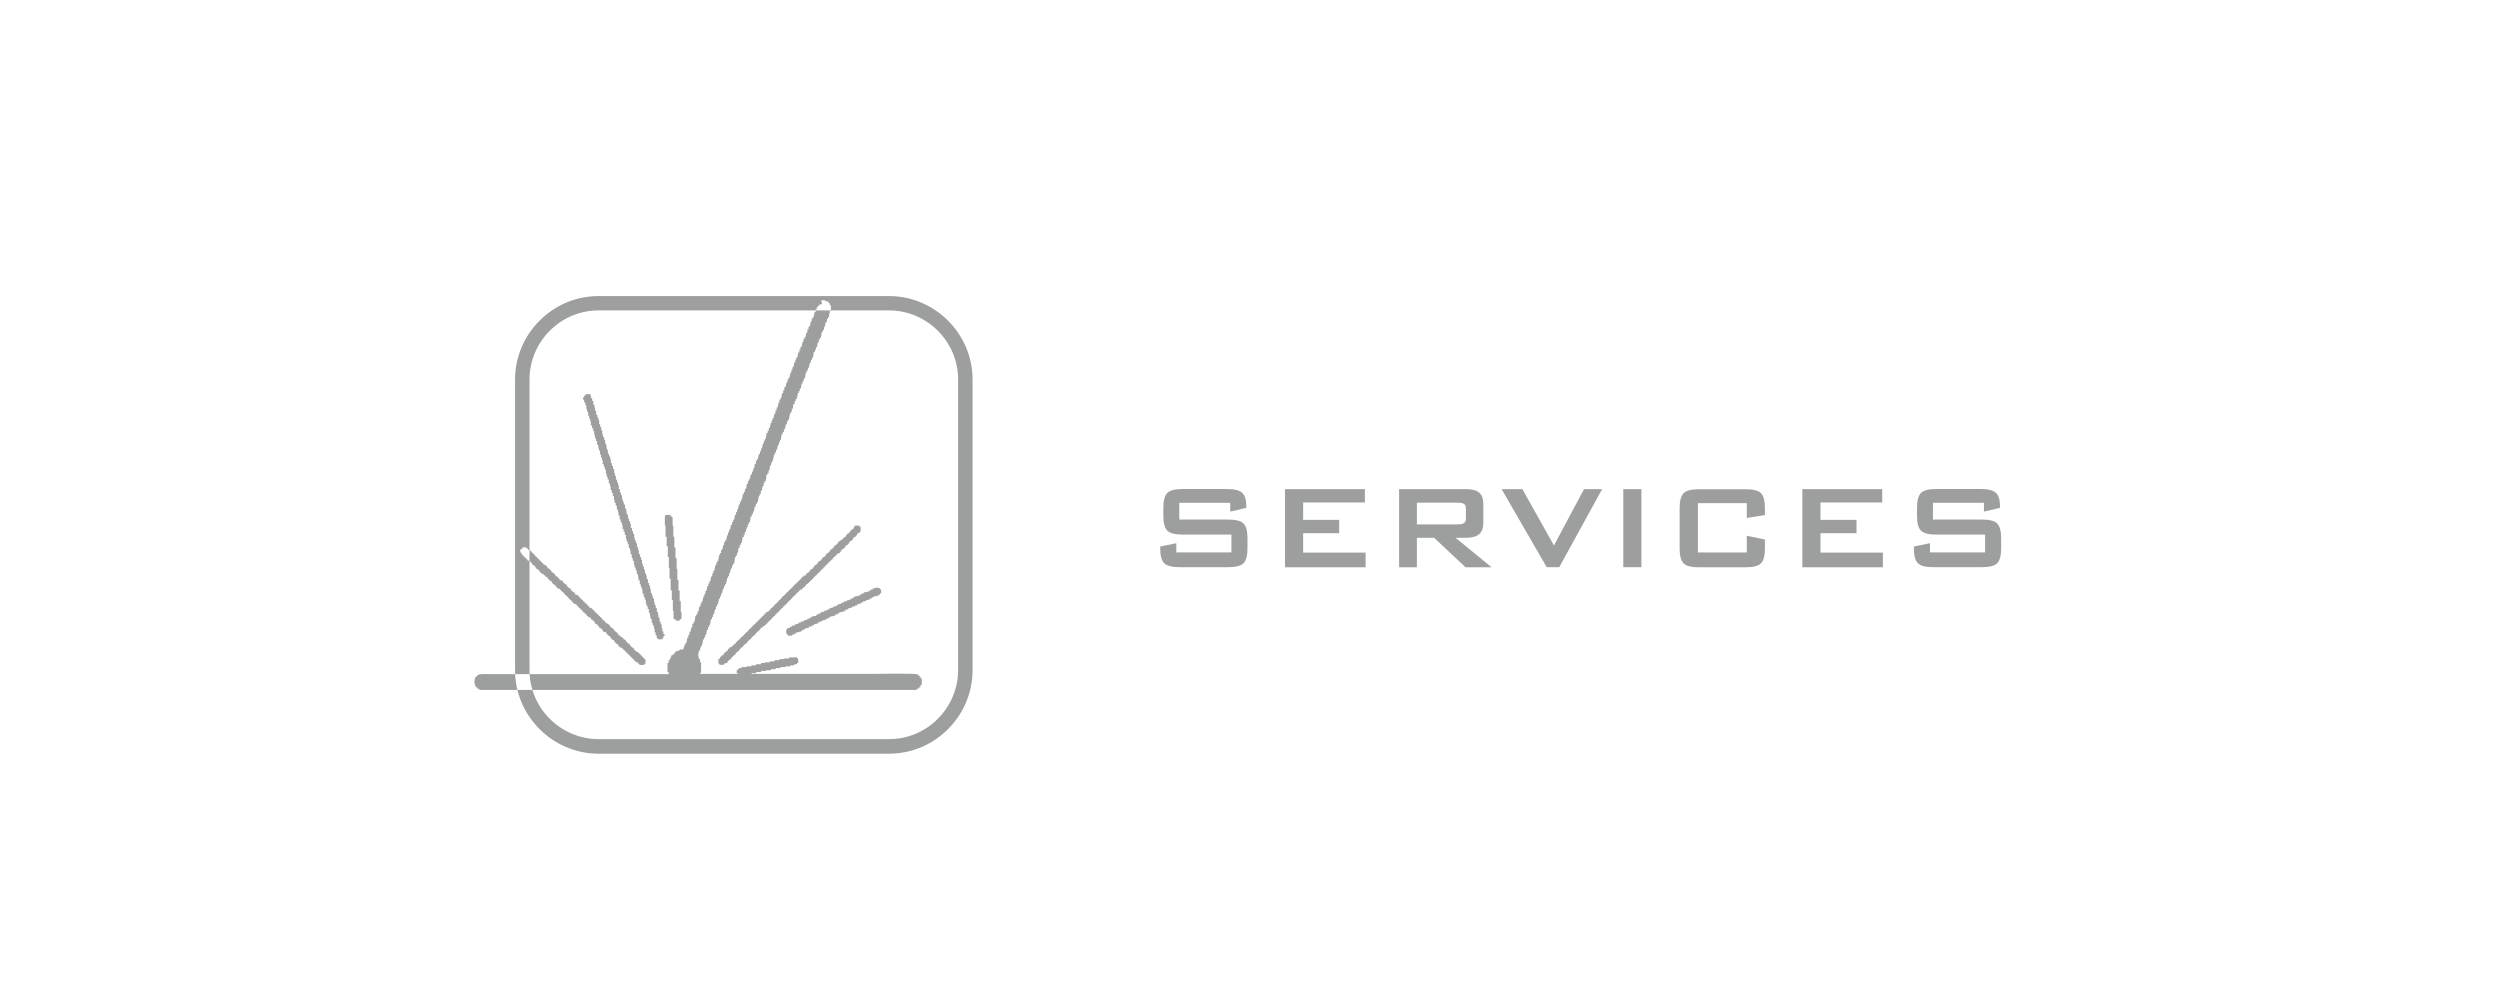 <?xml version="1.0" encoding="UTF-8"?>
<!DOCTYPE svg PUBLIC "-//W3C//DTD SVG 1.1//EN" "http://www.w3.org/Graphics/SVG/1.1/DTD/svg11.dtd">
<!-- Creator: CorelDRAW X5 -->
<svg xmlns="http://www.w3.org/2000/svg" xml:space="preserve" width="151.697mm" height="61.059mm" style="shape-rendering:geometricPrecision; text-rendering:geometricPrecision; image-rendering:optimizeQuality; fill-rule:evenodd; clip-rule:evenodd"
viewBox="0 0 21780 8766"
 xmlns:xlink="http://www.w3.org/1999/xlink">
 <defs>
  <style type="text/css">
   <![CDATA[
    .fil1 {fill:none;fill-rule:nonzero}
    .fil0 {fill:#9D9E9E;fill-rule:nonzero}
   ]]>
  </style>
 </defs>
 <g id="Layer_x0020_1">
  <g id="_533816376">
   <path class="fil0" d="M10719 4380l-445 0 0 146 424 0c67,0 112,11 135,34 23,23 35,65 35,127l0 93c0,62 -12,104 -35,127 -23,23 -68,34 -135,34l-420 0c-67,0 -111,-11 -135,-34 -23,-23 -35,-65 -35,-127l0 -19 140 -29 0 80 480 0 0 -155 -424 0c-66,0 -111,-11 -134,-34 -23,-23 -35,-65 -35,-127l0 -75c0,-62 12,-104 35,-127 23,-23 68,-34 134,-34l386 0c64,0 108,11 132,33 24,22 36,61 36,117l0 14 -140 33 0 -77zm476 561l0 -680 696 0 0 116 -538 0 0 152 314 0 0 116 -314 0 0 169 544 0 0 128 -702 0zm1505 -562l-356 0 0 189 356 0c27,0 46,-4 56,-12 10,-8 15,-22 15,-42l0 -82c0,-20 -5,-34 -15,-41 -10,-8 -29,-12 -56,-12zm-511 562l0 -680 581 0c54,0 93,10 117,31 24,21 36,54 36,101l0 160c0,46 -12,79 -36,100 -24,21 -63,32 -117,32l-89 0 314 257 -227 0 -274 -257 -150 0 0 257 -156 0zm1286 0l-393 -680 181 0 275 491 262 -491 158 0 -374 680 -109 0zm667 0l0 -680 158 0 0 680 -158 0zm1076 -558l-426 0 0 430 426 0 0 -146 158 33 0 81c0,62 -12,104 -35,127 -23,23 -68,34 -133,34l-406 0c-66,0 -111,-11 -134,-34 -23,-22 -35,-65 -35,-127l0 -358c0,-62 12,-104 35,-127 23,-23 68,-34 134,-34l406 0c66,0 110,11 133,34 23,23 35,65 35,127l0 64 -158 25 0 -129zm484 558l0 -680 696 0 0 116 -538 0 0 152 314 0 0 116 -314 0 0 169 544 0 0 128 -702 0zm1583 -561l-445 0 0 146 424 0c67,0 112,11 135,34 23,23 35,65 35,127l0 93c0,62 -12,104 -35,127 -23,23 -68,34 -135,34l-420 0c-67,0 -111,-11 -135,-34 -23,-23 -35,-65 -35,-127l0 -19 140 -29 0 80 480 0 0 -155 -424 0c-66,0 -111,-11 -134,-34 -23,-23 -35,-65 -35,-127l0 -75c0,-62 12,-104 35,-127 23,-23 68,-34 134,-34l386 0c64,0 108,11 132,33 24,22 36,61 36,117l0 14 -140 33 0 -77z"/>
   <path class="fil0" d="M5215 2579l2530 0c200,0 382,82 514,214 132,132 214,313 214,514l0 2531c0,200 -82,382 -214,514 -132,132 -313,214 -514,214l-2530 0c-200,0 -382,-82 -514,-214 -132,-132 -214,-313 -214,-514l0 -2531c0,-200 82,-382 214,-514 132,-132 313,-214 514,-214zm2530 125l-2530 0c-165,0 -316,67 -425,177 -109,109 -177,260 -177,425l0 2531c0,165 67,316 177,425 109,109 260,177 425,177l2530 0c165,0 316,-67 425,-177 109,-109 177,-260 177,-425l0 -2531c0,-165 -67,-316 -177,-425 -109,-109 -260,-177 -425,-177zm-586 -53l-19 0 0 10c-16,1 -4,-3 -11,4 -7,7 -3,-4 -4,11l-10 0 0 19 -9 0 0 24 -10 0c0,14 -6,22 -6,43l-10 0 0 16 -9 0 0 24 -10 0c0,11 0,20 -4,30l-3 13 -10 0 0 24 -10 0 0 27 -9 0c0,4 0,4 -1,9l-1 4c-4,13 3,-9 -1,4 -3,10 -3,11 -3,23l-10 0 0 19 -10 0 0 24 -9 0c0,11 1,13 -3,23 0,1 -4,11 -4,20l-10 0 0 24 -9 0 0 24 -10 0c0,20 -6,23 -6,43l-10 0 0 19 -9 0 0 24 -10 0c0,22 -6,23 -6,43l-10 0 0 24 -9 0 0 24 -9 0c0,4 0,7 0,11 -3,13 -6,14 -6,32l-10 0 0 16 -9 0 0 27 -10 0c0,9 0,14 -3,23 -3,7 -4,10 -4,17l-10 0 0 27 -10 0 0 24 -9 0c0,14 -6,22 -6,43l-9 0 0 16 -9 0 0 24 -10 0c0,9 1,16 -1,23 -1,7 -4,11 -4,20l-9 0 0 24 -10 0 0 27 -9 0c0,4 0,4 -1,9l-3 9c-3,10 -3,11 -3,23l-9 0 0 19 -9 0 0 24 -9 0c0,22 -6,23 -6,43l-9 0 0 24 -10 0 0 19 -9 0 -3 24c-1,6 -1,-6 -3,10 0,4 0,11 0,16l-9 0 0 19 -10 0 0 24 -9 0c0,22 -6,23 -6,43l-9 0 0 24 -10 0 0 24 -9 0c0,9 -3,19 -4,20 -3,10 -3,11 -3,23l-9 0 0 16 -10 0 0 27 -10 0c0,11 -1,19 -4,29 -1,6 -1,4 -1,11l-9 0 0 27 -10 0 0 24 -10 0 -3 13c-3,10 -4,19 -4,30l-10 0 0 16 -9 0 0 24 -10 0c0,13 -1,22 -4,33 -1,6 -1,4 -1,11l-10 0 0 24 -9 0 0 19 -10 0c0,22 -6,26 -6,50l-9 0 0 19 -10 0 0 24 -10 0c0,11 1,13 -3,23 -3,9 0,-6 -3,9 -1,4 0,7 0,11l-9 0 0 24 -10 0 0 24 -9 0c0,20 -6,23 -6,43l-9 0 0 19 -10 0 0 24 -10 0c0,22 -6,23 -6,43l-10 0 0 24 -9 0 0 24 -9 0c0,4 0,7 0,11 -3,13 -6,14 -6,32l-10 0 0 16 -9 0 0 27 -10 0c0,7 1,13 -1,20 0,1 0,1 -1,3 -3,7 -4,10 -4,17l-10 0 0 29 -9 0 0 16 -9 0c0,3 0,10 0,13l-4 14c0,1 0,1 -1,3 -1,7 -1,16 -1,23l-10 0 0 16 -9 0 0 24 -10 0c0,10 0,19 -3,29l-1 4c-1,6 -1,4 -1,11l-10 0 0 24 -9 0 0 27 -10 0 -1 11c0,1 0,1 -1,3 0,1 -4,10 -4,27l-9 0 0 19 -9 0 0 24 -10 0c0,17 -3,20 -6,32 -1,4 0,7 0,11l-10 0 0 24 -9 0 0 24 -10 0c0,20 -6,23 -6,43l-9 0 0 19 -9 0 0 24 -10 0c0,22 -6,23 -6,43l-10 0 0 24 -10 0 0 16 -9 0c0,11 1,16 -3,26 -1,4 -4,14 -4,27l-9 0 0 16 -10 0 0 29 -9 0c0,9 0,14 -3,23 -3,7 -4,10 -4,17l-9 0 0 27 -10 0 0 24 -9 0c0,7 0,6 -1,11l-1 4c0,0 0,1 -1,3 -3,9 -3,17 -3,26l-9 0 0 16 -10 0 0 24 -9 0 0 19 -34 0 0 10c-4,0 -4,0 -9,1 -10,3 -13,6 -26,6 -3,23 -4,-4 -6,19l-10 0 0 9c-23,3 4,4 -19,6 -1,19 -6,-1 -6,27l-9 0 0 16 -10 0 0 24 -10 0 0 78 10 0 0 19 -1566 0c-26,0 -66,-3 -86,4 -7,3 -3,3 -13,3l0 10 -9 0 0 9 -10 0 -3 13c-13,40 3,46 3,70l10 0 0 9 9 0 0 10 16 0 0 10 3810 0 0 -10 16 0 0 -10 10 0 0 -9 9 0 0 -16 10 0 0 -53 -10 0 0 -16 -9 0 0 -9 -10 0 0 -10 -13 -3c-1,0 -1,0 -3,-1 -23,-9 -375,-3 -401,-3l-1486 0 0 -9 9 0 0 -93 -9 0 0 -27 -10 0c0,-4 0,-4 -1,-9 0,-1 0,-1 0,-3 -1,-6 -9,-29 -1,-47l3 -16 10 0 0 -27 9 0 0 -16 9 0c0,-3 0,-10 0,-13 1,-10 6,-14 6,-24 0,-4 0,-11 0,-16l10 0 0 -16 9 0 0 -24 10 0c0,-11 0,-20 4,-30 0,-1 0,-1 1,-3 1,-6 1,-4 1,-11l10 0 0 -24 9 0 0 -19 9 0c0,-22 6,-26 6,-50l10 0 0 -19 9 0 0 -24 10 0c0,-17 3,-20 6,-32 1,-4 0,-7 0,-11l10 0 0 -24 9 0 0 -19 10 0c0,-3 0,-10 0,-13 0,-7 0,0 1,-6 1,-10 1,-4 3,-7l3 -24 9 0 0 -19 9 0 0 -24 10 0c0,-17 3,-20 6,-32 1,-4 0,-7 0,-11l10 0 0 -24 9 0 0 -16 10 0c0,-11 -1,-16 3,-26 3,-9 1,6 4,-11 0,-4 0,-11 0,-16l9 0 0 -16 9 0 0 -27 10 0c0,-7 -1,-13 1,-20l3 -7c0,-1 0,-1 1,-3 1,-6 1,-4 1,-11l10 0 0 -27 10 0 0 -16 9 0c0,-11 3,-20 4,-29 1,-4 1,-3 1,-9 0,-4 0,-11 0,-16l9 0 0 -16 10 0 0 -24 9 0c0,-13 1,-22 4,-33 1,-6 1,-4 1,-11l10 0 0 -24 10 0 0 -19 9 0 6 -50 10 0 0 -19 9 0 0 -24 10 0c0,-17 3,-20 6,-32 1,-4 0,-7 0,-11l10 0 0 -24 9 0 0 -19 10 0 6 -50 10 0 0 -19 10 0 0 -24 9 0c0,-22 6,-23 6,-43l10 0 0 -24 10 0 0 -16 9 0c0,-22 3,-20 6,-37 0,-4 0,-11 0,-16l9 0 0 -16 10 0 0 -29 9 0c0,-17 6,-26 6,-40l9 0 0 -29 10 0 0 -16 9 0 4 -29c1,-7 1,-16 1,-23l9 0 0 -16 10 0 0 -24 9 0c0,-10 0,-19 3,-29l1 -4c1,-6 1,-4 1,-11l9 0 0 -24 9 0 0 -19 9 0 0 -19c1,-10 1,-4 3,-7l3 -24 9 0 0 -19 10 0 0 -24 9 0c0,-17 3,-20 6,-32 1,-4 0,-7 0,-11l10 0 0 -24 9 0 0 -19 9 0 0 -19c1,-10 1,-4 3,-7l3 -24 9 0 0 -19 10 0 0 -24 10 0c0,-17 3,-20 6,-32 1,-4 0,-7 0,-11l10 0 0 -24 9 0 0 -16 10 0c0,-22 3,-20 6,-37 0,-4 0,-11 0,-16l9 0 0 -16 9 0 0 -27 10 0c0,-9 0,-14 1,-23l4 -17 10 0 0 -27 9 0 0 -16 10 0c0,-3 0,-10 0,-13 0,-7 0,0 1,-6 3,-10 4,-9 6,-19 0,-4 0,-11 0,-16l10 0 0 -16 9 0 0 -24 10 0c0,-11 0,-20 4,-30 0,-1 0,-1 1,-3 1,-6 1,-4 1,-11l9 0 0 -24 10 0 0 -19 10 0c0,-22 6,-26 6,-50l9 0 0 -19 10 0 0 -24 10 0c0,-11 -1,-13 3,-23 3,-9 0,6 3,-9 1,-4 0,-7 0,-11l10 0 0 -24 9 0 0 -19 10 0 6 -50 10 0 0 -19 9 0 0 -24 10 0c0,-22 6,-23 6,-43l10 0 0 -24 9 0 0 -16 10 0c0,-11 -1,-16 3,-26 1,-4 4,-14 4,-27l10 0 0 -16 9 0 0 -27 9 0c0,-10 0,-16 3,-24l3 -16 10 0 0 -27 9 0 0 -16 10 0 0 -19c3,-16 6,-16 6,-34l10 0 0 -50 -10 0c0,-7 1,-13 -3,-19 -4,-6 -4,-6 -13,-6l0 -10 -24 0 0 -9 -34 0 0 9 7 19zm-2060 795l-10 0 0 16 -10 0 0 19 10 0 0 24 10 0 0 24 9 0 0 34c10,4 6,6 6,24l10 0 0 34 9 0 0 27 9 0c0,3 0,14 0,16 3,13 -4,6 6,9l0 34 10 0 0 24 10 0 0 24 9 0 0 34c10,4 4,-3 6,9 0,3 0,16 0,19l9 0 0 24 10 0 0 34 10 0c0,3 0,10 0,13 1,16 6,11 6,37l9 0 0 34 9 0 0 27 9 0c0,19 -4,20 6,24l0 34 10 0 0 24 9 0 0 24 9 0 0 34c10,4 6,6 6,27l9 0 0 24 10 0 0 34 10 0c0,19 -4,20 6,24l0 34 9 0 0 24 10 0 0 29 10 0 0 34c10,4 4,-3 6,9 0,1 0,13 0,16l9 0 0 24 10 0 0 34 9 0c0,20 6,23 6,37 0,4 0,11 0,16l10 0 0 34 9 0 0 24 10 0c0,19 -4,20 6,24l0 34 9 0 0 24 10 0 0 27 10 0 0 34c10,4 6,6 6,24l10 0 0 24 9 0 0 34 10 0c0,20 6,23 6,37 0,4 0,11 0,16l10 0 0 34 9 0 0 24 10 0 0 34c10,4 4,-3 6,9 0,1 0,13 0,16l10 0 0 24 9 0 0 34 10 0c0,23 6,29 6,53l10 0 0 34 9 0 0 24 9 0c0,19 -4,20 6,24l0 34 10 0 0 27 9 0 0 24 10 0 0 34c10,4 6,6 6,24l10 0 0 24 10 0 0 34 9 0c0,11 -1,16 3,26 1,4 4,14 4,27l9 0 0 34 9 0 0 24 10 0c0,3 0,14 0,16 3,13 -4,6 6,9l0 34 9 0 0 27 10 0 0 24 9 0 0 10 40 0 0 -10 9 0 0 -19 10 0 0 -16 -10 0 0 -24 -9 0c0,-32 4,-24 -6,-27l0 -34 -9 0 0 -24 -9 0 0 -34 -9 0c0,-22 -6,-26 -6,-50l-9 0 0 -34 -10 0 0 -27 -9 0c0,-19 4,-20 -6,-24l0 -34 -10 0 0 -24 -9 0 0 -24 -9 0 0 -34c-10,-4 -6,-6 -6,-27l-9 0 0 -24 -10 0 0 -34 -10 0 0 -19c-3,-13 -6,-9 -6,-32l-10 0 0 -34 -9 0 0 -27 -10 0c0,-19 4,-20 -6,-24l0 -34 -9 0 0 -24 -9 0 0 -24 -10 0 0 -34c-10,-4 -6,-6 -6,-27l-10 0 0 -34 -9 0 0 -24 -10 0c0,-3 0,-14 0,-16 -3,-13 4,-6 -6,-9l0 -34 -10 0 0 -24 -9 0 0 -27 -10 0 0 -34c-10,-4 -6,-6 -6,-24l-10 0 0 -24 -9 0 0 -34 -10 0c0,-20 -6,-32 -6,-53l-10 0 0 -34 -10 0 0 -24 -9 0c0,-19 4,-20 -6,-24l0 -34 -10 0 0 -24 -9 0 0 -29 -10 0 0 -34c-10,-4 -6,-6 -6,-24l-9 0 0 -24 -10 0 0 -34 -9 0c0,-3 0,-14 0,-16 -3,-13 4,-6 -6,-9l0 -34 -10 0 0 -27 -10 0 0 -24 -9 0 0 -34c-10,-4 -4,3 -6,-9 0,-1 0,-13 0,-16l-10 0 0 -24 -10 0 0 -34 -9 0c0,-23 -6,-29 -6,-53l-9 0 0 -34 -9 0 0 -24 -10 0c0,-3 0,-14 0,-16 -3,-13 4,-6 -6,-9l0 -34 -9 0 0 -29 -9 0 0 -24 -9 0 0 -34c-10,-4 -6,-6 -6,-24l-10 0 0 -24 -10 0 0 -34 -9 0c0,-11 1,-16 -3,-26 -1,-4 -4,-14 -4,-27l-9 0 0 -34 -10 0 0 -24 -10 0c0,-24 -4,-19 -6,-34l-43 0 0 9 -1 3zm2350 1144l-9 0c-3,23 -4,-4 -6,19 -23,3 4,4 -19,6l0 9 -9 0c-3,23 -4,-4 -6,19 -23,3 4,4 -19,6l0 10 -9 0c-3,23 -4,-4 -6,19 -23,3 4,4 -19,6l0 10 -9 0 0 9 -16 0 0 10c-23,3 4,4 -19,6 -3,23 -4,-4 -6,19l-10 0 0 10c-23,3 4,4 -19,6 -3,23 -4,-4 -6,19l-9 0 0 9c-23,3 4,4 -19,6 -3,23 -4,-4 -6,19l-10 0 0 10c-23,3 4,4 -19,6 -3,23 -4,-4 -6,19l-9 0 0 9c-23,3 4,4 -19,6 -3,23 -4,-4 -6,19l-10 0 0 9c-23,3 4,4 -19,6 -3,23 -4,-4 -6,19l-10 0 0 10c-23,3 4,4 -19,6 -3,23 -4,-4 -6,19l-10 0 0 10c-23,3 4,4 -19,6 -3,23 -4,-4 -6,19l-10 0 0 9c-23,3 4,4 -19,6 -3,23 -4,-4 -6,19l-19 0 0 10c-16,1 -4,-3 -11,4 -7,7 -3,-4 -4,11l-10 0 0 10 -9 0 0 9c-16,1 -4,-3 -11,4 -7,7 -3,-4 -4,11l-10 0 0 9 -9 0 0 9c-16,1 -4,-3 -11,4 -7,7 -3,-4 -4,11l-10 0 0 10 -9 0 0 9c-16,1 -4,-3 -11,4 -7,7 -3,-4 -4,11l-10 0 0 10 -9 0 0 9c-16,1 -4,-3 -11,4 -7,7 -3,-4 -4,11l-10 0 0 10 -10 0 0 9c-16,1 -4,-3 -11,4 -7,7 -3,-4 -4,11l-9 0 0 10 -9 0 0 10c-16,1 -4,-3 -11,4 -7,7 -3,-4 -4,11l-9 0 0 10 -10 0 0 9c-16,1 -4,-3 -11,4 -7,7 -3,-4 -4,11l-9 0 0 9 -9 0 0 10c-16,1 -4,-3 -11,4 -7,7 -3,-4 -4,11l-9 0 0 9 -10 0 0 10c-29,0 -4,4 -24,6l0 10 -10 0 0 9 -9 0c-1,16 3,4 -4,11 -7,7 4,3 -11,4l0 10 -10 0 0 9 -9 0c-1,16 3,4 -4,11 -7,7 4,3 -11,4l0 10 -10 0 0 9 -10 0c-1,16 3,4 -4,11 -7,7 4,3 -11,4l0 10 -10 0 0 10 -10 0c-1,16 3,4 -4,11 -7,7 4,3 -11,4l0 9 -9 0 0 10 -10 0c-1,16 3,4 -4,11 -7,7 4,3 -11,4l0 10 -9 0 0 9 -10 0c-1,16 3,4 -4,11 -7,7 4,3 -11,4l0 10 -10 0 0 9 -10 0c-1,16 3,4 -4,11 -7,7 4,3 -11,4l0 10 -10 0 0 9 -9 0c-1,16 3,4 -4,11 -7,7 4,3 -11,4l0 9 -10 0 0 9 -10 0 0 10c-29,0 -4,4 -24,6l0 10 -9 0c-3,23 -4,-4 -6,19 -23,3 4,4 -19,6l0 10 -10 0c-3,23 -4,-4 -6,19 -23,3 4,4 -19,6l0 10 -9 0c-3,23 -4,-4 -6,19l-10 0 0 40 10 0 0 10 40 0 0 -10c19,-1 0,-6 27,-6 3,-23 4,4 6,-19l9 0 0 -9c23,-3 -4,-4 19,-6 3,-23 4,4 6,-19l10 0 0 -10c23,-3 -4,-4 19,-6 3,-23 4,4 6,-19l9 0 0 -10c23,-3 -4,-4 19,-6 3,-23 4,4 6,-19l10 0 0 -10c23,-3 -4,-4 19,-6 3,-23 4,4 6,-19l10 0 0 -9c23,-3 -4,-4 19,-6 3,-23 4,4 6,-19l10 0 0 -10c23,-3 -4,-4 19,-6 3,-23 4,4 6,-19l10 0 0 -10c23,-3 -4,-4 19,-6 3,-23 4,4 6,-19l10 0 0 -10c23,-3 -4,-4 19,-6 3,-23 4,4 6,-19l9 0 0 -9c23,-3 -4,-4 19,-6l0 -10 16 0 0 -10 10 0 0 -10c16,-1 4,3 11,-4 7,-7 3,4 4,-11l9 0 0 -9 10 0 0 -10c16,-1 4,3 11,-4 7,-7 3,4 4,-11l9 0 0 -9 9 0 0 -10c16,-1 4,3 11,-4 7,-7 3,4 4,-11l9 0 0 -9 10 0 0 -10c16,-1 4,3 11,-4 7,-7 3,4 4,-11l10 0 0 -9 9 0 0 -10c16,-1 4,3 11,-4 7,-7 3,4 4,-11l9 0 0 -9 10 0 0 -10c16,-1 4,3 11,-4 7,-7 3,4 4,-11l10 0 0 -10 9 0 0 -9c16,-1 4,3 11,-4 7,-7 3,4 4,-11l9 0 0 -10 9 0 0 -9c16,-1 4,3 11,-4 7,-7 3,4 4,-11l10 0 0 -10 9 0 0 -9c16,-1 4,3 11,-4 7,-7 3,4 4,-11l10 0 0 -10 19 0c1,-16 -3,-4 4,-11 7,-7 -4,-3 11,-4l0 -9 10 0 0 -10 10 0c1,-16 -3,-4 4,-11 7,-7 -4,-3 11,-4l0 -9 10 0 0 -9 10 0c1,-16 -3,-4 4,-11 7,-7 -4,-3 11,-4l0 -9 9 0 0 -10 10 0c1,-16 -3,-4 4,-11 7,-7 -4,-3 11,-4l0 -10 9 0 0 -9 10 0c1,-16 -3,-4 4,-11 7,-7 -4,-3 11,-4l0 -9 9 0 0 -10 10 0c1,-16 -3,-4 4,-11 7,-7 -4,-3 11,-4l0 -10 9 0 0 -9 9 0c1,-16 -3,-4 4,-11 7,-7 -4,-3 11,-4l0 -10 9 0 0 -9 10 0c1,-16 -3,-4 4,-11 7,-7 -4,-3 11,-4l0 -9 10 0 0 -10 9 0c1,-16 -3,-4 4,-11 7,-7 -4,-3 11,-4l0 -9 9 0 0 -10 10 0 0 -10c29,0 4,-4 24,-6l0 -10 9 0c3,-23 4,4 6,-19 23,-3 -4,-4 19,-6l0 -9 9 0c3,-23 4,4 6,-19 23,-3 -4,-4 19,-6l0 -10 9 0c3,-23 4,4 6,-19 23,-3 -4,-4 19,-6l0 -10 9 0c3,-23 4,4 6,-19 23,-3 -4,-4 19,-6l0 -10 9 0c3,-23 4,4 6,-19 23,-3 -4,-4 19,-6l0 -10 10 0 0 -43 -10 0 0 -10 -43 0 0 10 4 3zm-2897 190c-23,3 4,4 -19,6l0 27 10 0 0 16 9 0 0 10 10 0c1,16 -3,4 4,11 7,7 -4,3 11,4l0 10 10 0 0 10 9 0 0 9c29,0 4,4 24,6l0 10 10 0c3,23 4,-4 6,19 23,3 -4,4 19,6l0 10 9 0c3,23 4,-4 6,19 23,3 -4,4 19,6l0 10 10 0c3,23 4,-4 6,19 23,3 -4,4 19,6l0 9 16 0 0 9 10 0 0 10c23,3 -4,4 19,6 3,23 4,-4 6,19l10 0 0 9c23,3 -4,4 19,6 3,23 4,-4 6,19l9 0 0 9c23,3 -4,4 19,6 3,23 4,-4 6,19l10 0 0 9c22,3 -4,6 24,6l0 9 10 0 0 10 9 0 0 9c16,1 4,-3 11,4 7,7 3,-4 4,11l10 0 0 10 9 0 0 9c16,1 4,-3 11,4 7,7 3,-4 4,11l9 0 0 10 10 0 0 10c16,1 4,-3 11,4 7,7 3,-4 4,11l10 0 0 10 10 0 0 9c29,0 4,4 24,6l0 10 10 0 0 9 9 0c1,16 -3,4 4,11 7,7 -4,3 11,4l0 10 10 0 0 9 9 0c1,16 -3,4 4,11 7,7 -4,3 11,4l0 10 10 0 0 9 9 0c1,16 -3,4 4,11 7,7 -4,3 11,4l0 10 19 0c3,23 4,-4 6,19 23,3 -4,4 19,6l0 10 9 0c3,23 4,-4 6,19 23,3 -4,4 19,6l0 10 10 0c3,23 4,-4 6,19 23,3 -4,4 19,6l0 9 9 0c3,23 4,-4 6,19 19,1 -1,6 27,6 3,23 4,-4 6,19l9 0 0 9c23,3 -4,4 19,6 3,23 4,-4 6,19l9 0 0 10c23,3 -4,4 19,6 3,23 4,-4 6,19l9 0 0 10c23,3 -4,4 19,6 3,23 4,-4 6,19l10 0 0 10c7,0 11,-1 17,1 6,3 7,6 9,14l9 0 0 9 10 0 0 10c16,1 4,-3 11,4 7,7 3,-4 4,11l10 0 0 9 9 0 0 10c16,1 4,-3 11,4 7,7 3,-4 4,11l10 0 0 10 9 0 0 9c16,1 4,-3 11,4 7,7 3,-4 4,11l10 0 0 10 19 0c1,16 -3,4 4,11 7,7 -4,3 11,4l0 10 43 0 0 -10 10 0 0 -40 -10 0 0 -9 -9 0 0 -10 -10 0c-1,-16 3,-4 -4,-11 -7,-7 4,-3 -11,-4l0 -10 -9 0 0 -9 -10 0 0 -10c-29,0 -4,-4 -24,-6l0 -10 -10 0c-3,-23 -4,4 -6,-19 -23,-3 4,-4 -19,-6l0 -10 -10 0c-3,-23 -4,4 -6,-19 -23,-3 4,-4 -19,-6l0 -10 -10 0c-3,-23 -4,4 -6,-19 -23,-3 4,-4 -19,-6l0 -10 -9 0 0 -9 -16 0 0 -10c-23,-3 4,-4 -19,-6 -3,-23 -4,4 -6,-19l-9 0 0 -10c-23,-3 4,-4 -19,-6 -3,-23 -4,4 -6,-19l-10 0 0 -9c-23,-3 4,-4 -19,-6 -3,-23 -4,4 -6,-19l-10 0 0 -10c-22,-3 4,-6 -24,-6l0 -10 -9 0 0 -9 -9 0 0 -10c-16,-1 -4,3 -11,-4 -7,-7 -3,4 -4,-11l-9 0 0 -9 -9 0 0 -10c-16,-1 -4,3 -11,-4 -7,-7 -3,4 -4,-11l-10 0 0 -9 -10 0 0 -10c-16,-1 -4,3 -11,-4 -7,-7 -3,4 -4,-11l-9 0 0 -9 -10 0 0 -10c-29,0 -4,-4 -24,-6l0 -10 -9 0 0 -9 -10 0c-1,-16 3,-4 -4,-11 -7,-7 4,-3 -11,-4l0 -9 -10 0 0 -10 -10 0c-1,-16 3,-4 -4,-11 -7,-7 4,-3 -11,-4l0 -10 -10 0 0 -10 -9 0c-1,-16 3,-4 -4,-11 -7,-7 4,-3 -11,-4l0 -9 -19 0c-3,-23 -4,4 -6,-19 -23,-3 4,-4 -19,-6l0 -9 -10 0c-3,-23 -4,4 -6,-19 -23,-3 4,-4 -19,-6l0 -9 -9 0c-3,-23 -4,4 -6,-19 -23,-3 4,-4 -19,-6l0 -9 -10 0c-3,-23 -4,4 -6,-19 -19,-1 0,-6 -27,-6 -3,-23 -4,4 -6,-19l-10 0 0 -10c-23,-3 4,-4 -19,-6 -3,-23 -4,4 -6,-19l-10 0 0 -9c-23,-3 4,-4 -19,-6 -3,-23 -4,4 -6,-19l-10 0 0 -10c-23,-3 4,-4 -19,-6 -3,-23 -4,4 -6,-19l-10 0 0 -10c-14,0 -23,0 -24,-16l-9 0 0 -9 -9 0 0 -10c-16,-1 -4,3 -11,-4 -7,-7 -3,4 -4,-11l-10 0 0 -10 -10 0 0 -10c-16,-1 -4,3 -11,-4 -7,-7 -3,4 -4,-11l-9 0 0 -10 -9 0 0 -10c-16,-1 -4,3 -11,-4 -7,-7 -3,4 -4,-11l-10 0 0 -9 -19 0c-1,-16 3,-4 -4,-11 -7,-7 4,-3 -11,-4l0 -9 -34 0 0 9 1 3zm1246 -200l0 96 10 0 0 83 10 0 0 93 9 0 0 96 6 0 0 93 10 0 0 102 10 0 0 83 9 0 0 96 6 0 0 69c23,3 -4,4 19,6l0 10 34 0 0 -10c11,-1 1,0 7,-1 6,-3 -3,0 9,-4l0 -62 -6 0 0 -93 -10 0 0 -93 -10 0 0 -93 -10 0 0 -96 -6 0 0 -93 -10 0 0 -93 -10 0 0 -93 -9 0 0 -96 -6 0 0 -75 -9 0 0 -9 -10 0 0 -10 -43 0c-3,26 -6,-16 -6,46l0 37c3,13 -4,6 6,9l0 3zm1806 547l0 9 -19 0 0 10 -16 0 0 9c-11,0 -16,-1 -26,3l-4 1c-1,0 -1,0 -3,1 -6,1 -4,1 -11,1l0 9 -19 0 0 10 -16 0 0 9c-30,0 -6,6 -43,6l0 9 -16 0 0 10 -19 0 0 10c-4,0 -4,0 -9,0 -13,3 -4,6 -26,6l0 9 -24 0 0 10 -19 0 0 9c-10,0 -10,1 -16,3 -3,1 3,0 -7,3 -4,1 -7,0 -11,0l0 10 -16 0 0 9 -24 0 0 10c-16,0 -9,0 -22,4l-13 3 0 10 -19 0 0 9 -24 0 0 10c-16,0 -9,0 -22,4l-13 3 0 10 -19 0 0 9 -16 0 0 10c-30,0 -6,6 -43,6l0 10 -16 0 0 9 -19 0 0 9c-22,0 -9,6 -34,6l0 10 -24 0 0 9 -19 0 0 10c-22,0 -9,6 -34,6l0 10 -24 0 0 10 -16 0 0 10c-29,0 -10,4 -27,6 -1,11 -14,14 -3,46 3,7 1,-6 3,7l10 0 0 9 34 0 0 -9 19 0 0 -9 16 0 0 -10c4,0 7,0 11,0 14,-3 0,0 9,-3 10,-3 11,-3 23,-3l0 -10 16 0 0 -10 19 0 0 -9c22,0 9,-6 34,-6l0 -10 24 0 0 -10 19 0 0 -10c22,0 9,-6 34,-6l0 -10 16 0 0 -9 24 0 0 -10c24,0 14,-6 34,-6l0 -9 19 0 0 -9 16 0 0 -10c11,0 16,1 26,-3l7 -3c6,-1 4,-1 11,-1l0 -10 19 0 0 -9 16 0 0 -10c30,0 6,-6 43,-6l0 -10 16 0 0 -9 19 0 0 -10c10,0 10,-1 16,-3 10,-3 6,-3 19,-3l0 -10 24 0 0 -9 19 0 0 -10c4,0 4,0 9,-1 7,-1 6,-1 7,-3 10,-3 6,-3 19,-3l0 -9 16 0 0 -10 24 0 0 -9c13,0 9,0 19,-3 7,-3 6,-3 16,-3l0 -10 19 0 0 -10 16 0 0 -9c23,0 13,1 30,-4 1,0 1,0 3,-1 6,-1 4,-1 11,-1l0 -9 10 0 0 -10 10 0 0 -34 -10 0 0 -9c-19,-1 -3,-1 -11,-4 -6,-1 -9,-3 -17,-3 -27,1 -3,7 -32,7l-3 1zm-728 609l-43 0 0 6 -43 0 0 9 -40 0 0 10 -43 0 0 9 -43 0 0 6 -34 0 0 10 -43 0 0 10 -40 0 0 9 -43 0 0 6 -43 0 0 9 -24 0 0 10 -10 0 0 9 -9 0 0 24 9 0 0 16 19 0 0 9 16 0 0 -9 43 0 0 -6 43 0 0 -9 40 0 0 -10 43 0 0 -9 43 0 0 -6 43 0 0 -9 40 0 0 -10 43 0 0 -9 43 0 0 -6 43 0 0 -9 34 0 0 -10 24 0 0 -10 10 0 0 -40 -10 0 0 -9 -69 0 0 9 1 0z"/>
  </g>
 </g>
 <g id="Layer_x0020_1_0">
  <polygon class="fil1" points="21780,0 0,0 0,8766 21780,8766 "/>
 </g>
</svg>
